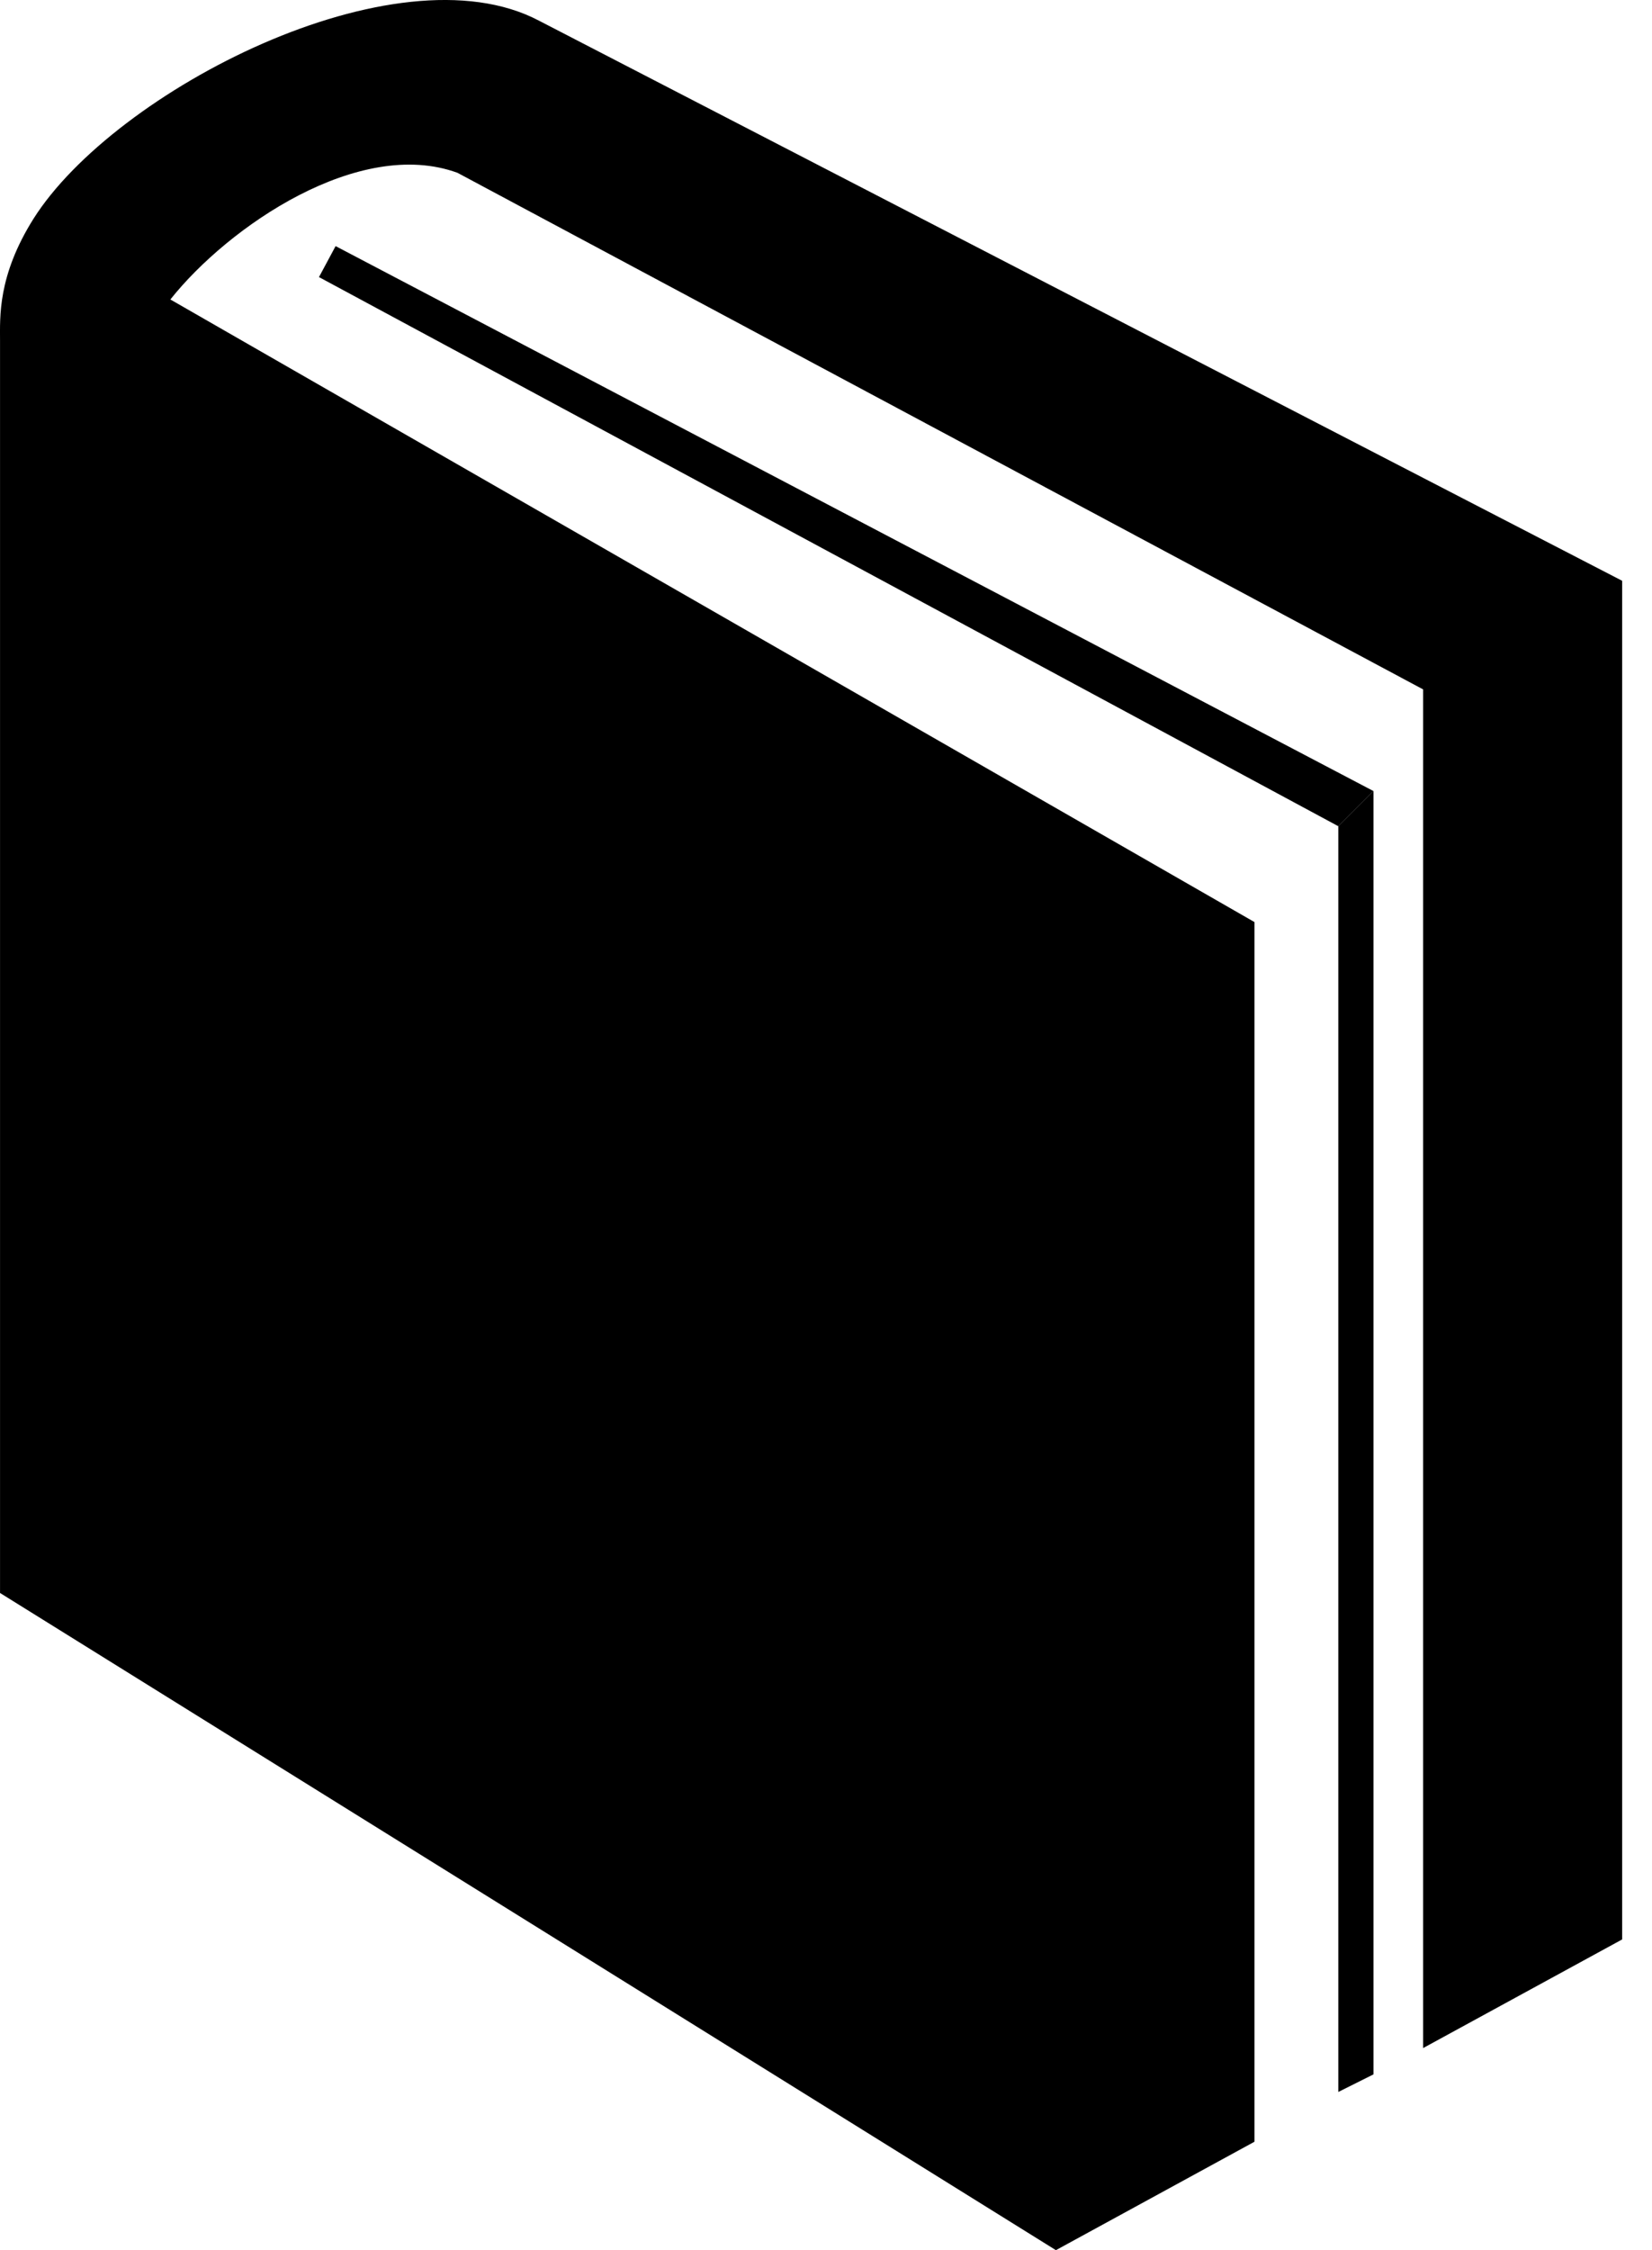 <svg width="47" height="64" viewBox="0 0 47 64" fill="none" xmlns="http://www.w3.org/2000/svg">
<path d="M15.33 0.586C11.265 -1.553 3.255 2.581 0.954 6.22C-0.071 7.849 0.001 9.022 0.001 9.688V45.308L30.041 64L35.69 60.916V26.226L4.847 8.518C6.502 6.435 10.224 3.895 13.015 4.915L40.488 19.608L40.488 58.252L46.151 55.162V16.519L15.33 0.586Z" fill="black"/>
<path d="M38.076 23.5L39.076 22.5V59L38.076 59.5V23.5Z" fill="black"/>
<path d="M9.548 7L39.076 22.5L38.076 23.5L9.075 7.881L9.548 7Z" fill="black"/>
</svg>
